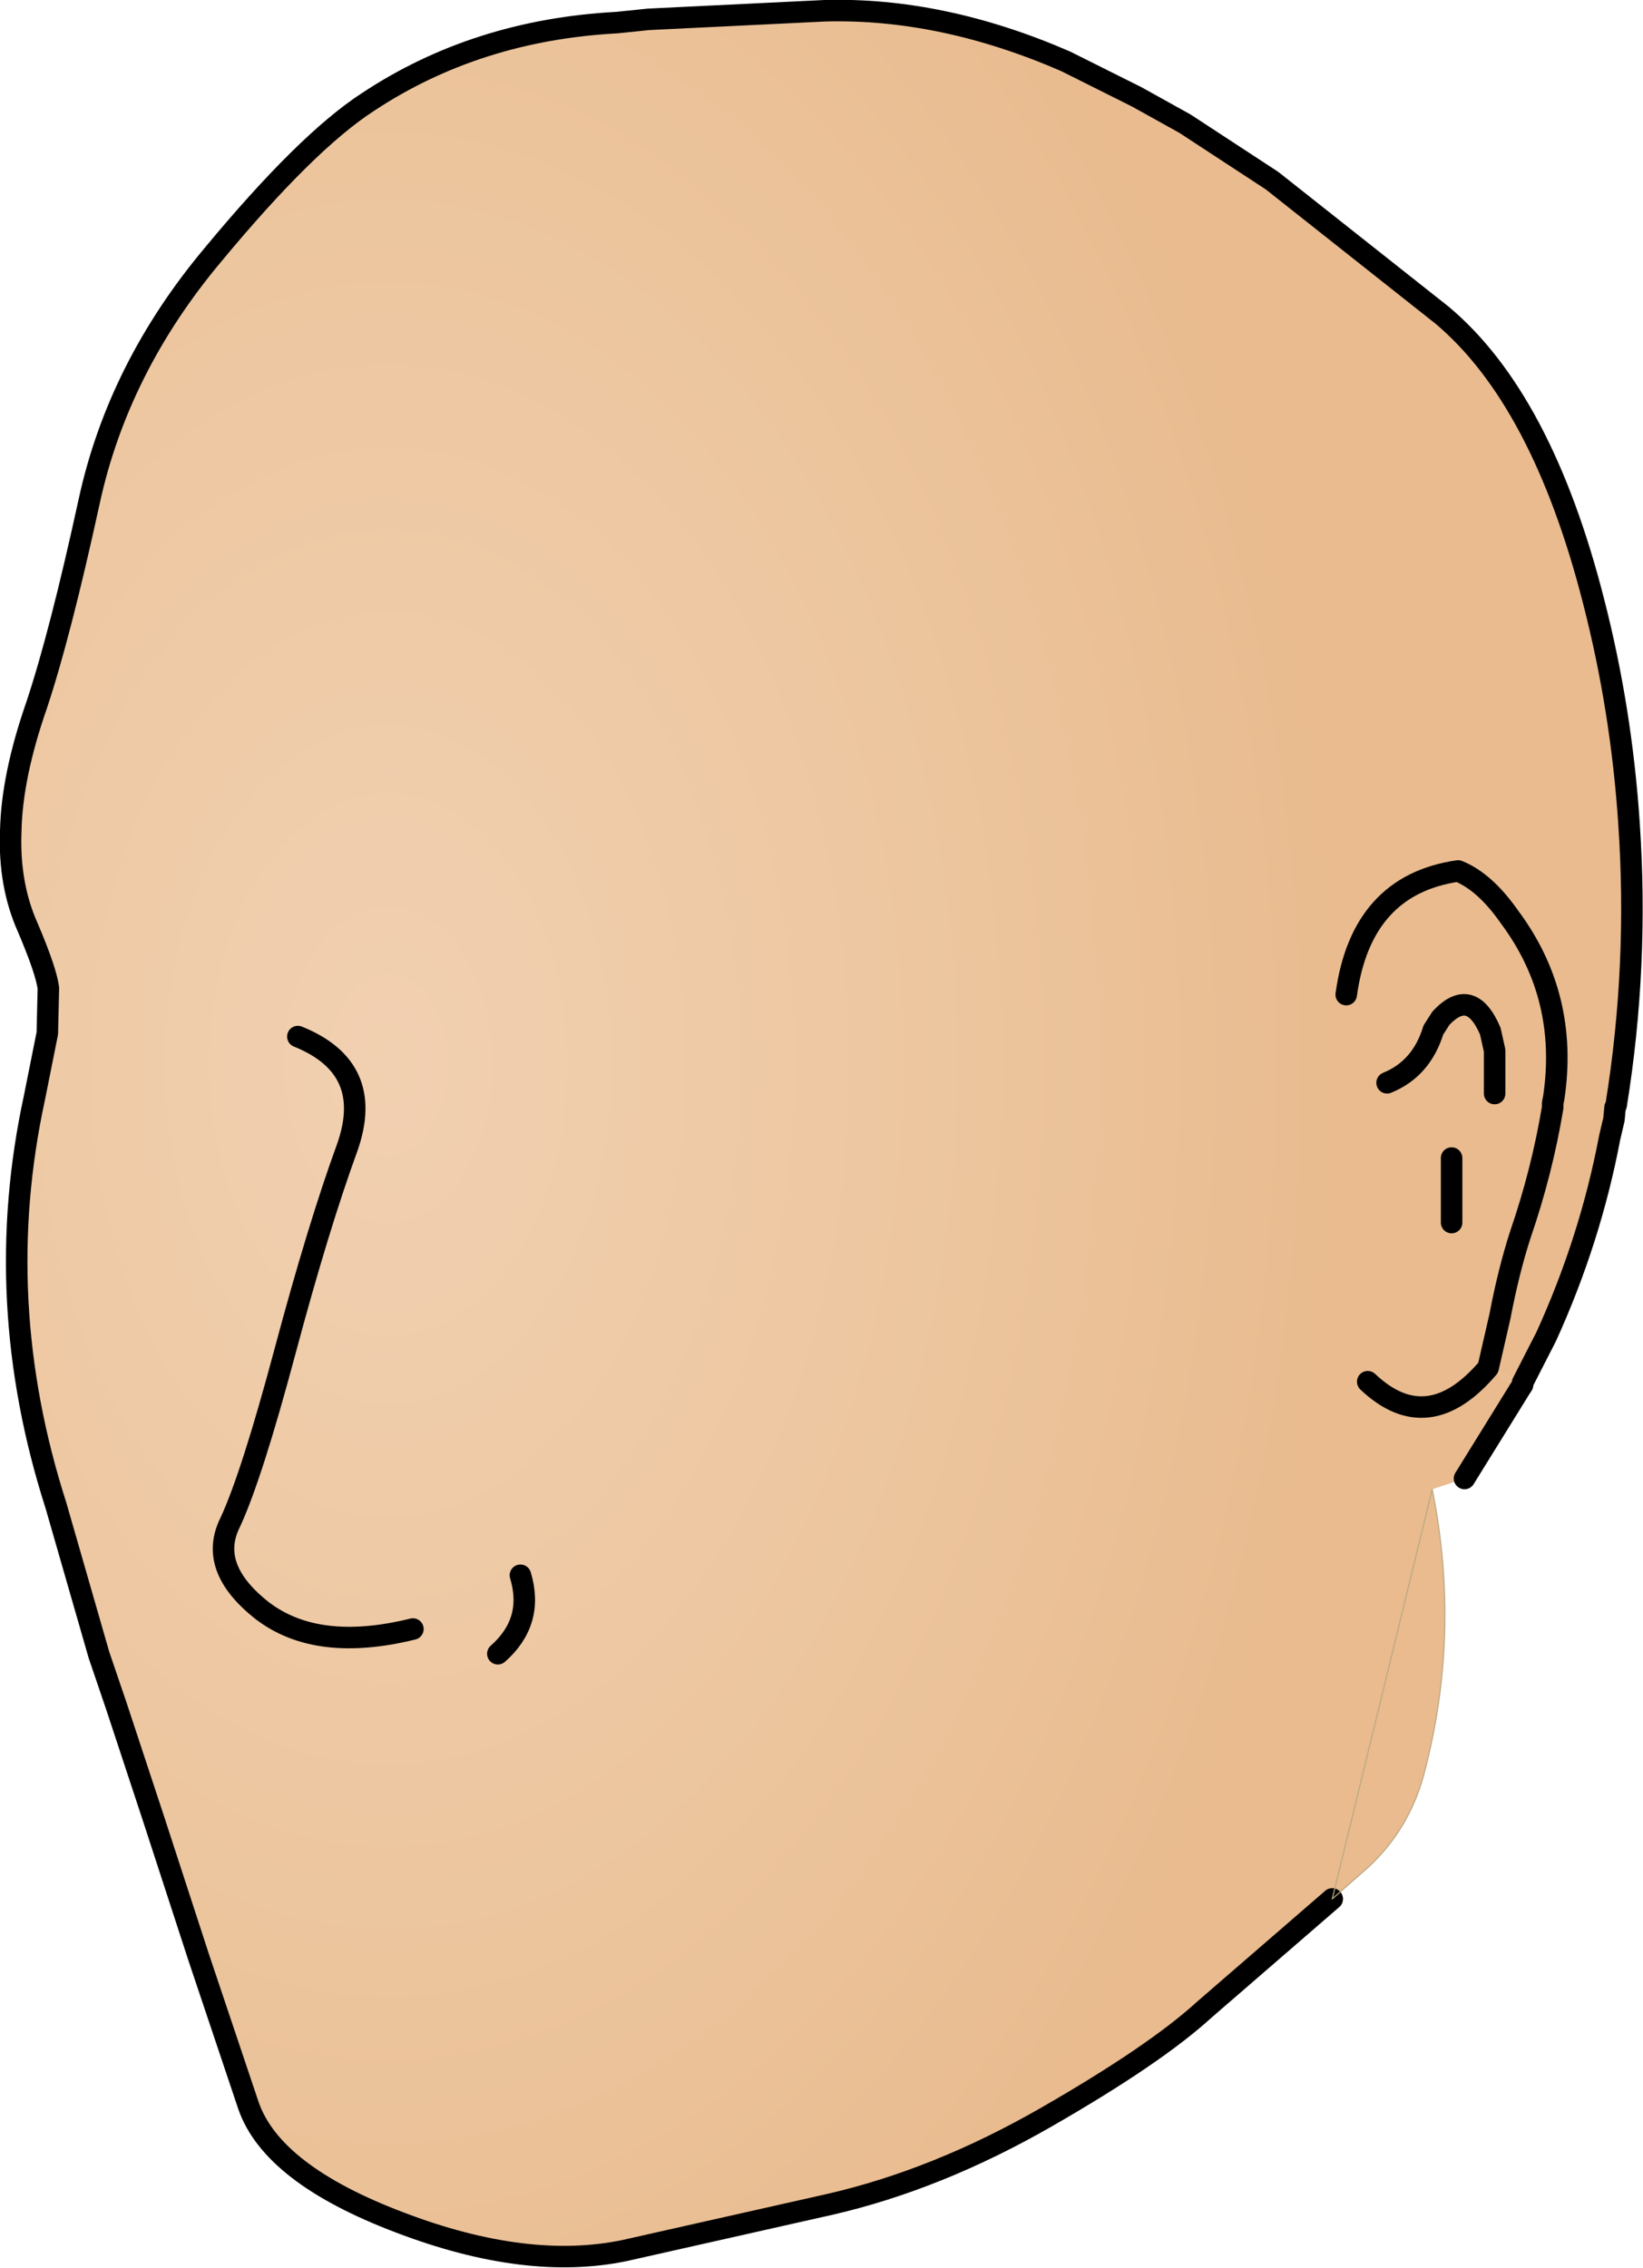 <?xml version="1.0" encoding="UTF-8" standalone="no"?>
<svg xmlns:xlink="http://www.w3.org/1999/xlink" height="105.45px" width="76.4px" xmlns="http://www.w3.org/2000/svg">
  <g transform="matrix(1.0, 0.0, 0.0, 1.0, 38.0, 56.75)">
    <path d="M23.95 31.55 L18.0 36.7 Q15.7 38.8 10.65 41.7 5.6 44.6 0.6 45.75 L-8.95 47.9 Q-13.5 48.85 -19.4 46.6 -25.35 44.35 -26.45 41.15 L-28.75 34.3 -30.9 27.7 -32.6 22.55 -33.4 20.2 -35.4 13.25 Q-38.45 3.75 -36.4 -5.7 L-35.8 -8.7 -35.75 -10.8 Q-35.85 -11.6 -36.7 -13.6 -37.6 -15.6 -37.5 -18.1 -37.45 -20.65 -36.3 -23.95 -35.2 -27.25 -33.85 -33.45 -32.5 -39.65 -28.1 -44.9 -23.75 -50.15 -20.9 -52.0 -15.85 -55.35 -9.3 -55.7 L-7.85 -55.85 0.35 -56.25 Q5.8 -56.4 11.55 -53.9 L14.85 -52.25 17.1 -51.0 21.15 -48.35 29.05 -42.1 Q33.7 -38.2 36.1 -28.8 37.4 -23.75 37.75 -18.45 38.2 -11.85 37.15 -5.35 L37.1 -5.25 37.05 -4.7 36.85 -3.85 Q35.95 0.9 33.9 5.4 L32.8 7.55 31.2 6.85 32.7 7.8 30.1 12.0 28.6 12.5 Q29.95 19.25 28.2 25.8 27.5 28.35 25.6 30.1 L23.95 31.55 M24.6 -10.5 Q25.3 -15.6 29.8 -16.25 31.05 -15.75 32.2 -14.1 34.95 -10.4 34.25 -5.7 L34.2 -5.45 34.2 -5.25 Q33.7 -2.25 32.7 0.65 32.15 2.35 31.75 4.45 L31.2 6.85 Q28.4 10.15 25.6 7.5 28.4 10.15 31.2 6.85 L31.75 4.45 Q32.15 2.35 32.7 0.65 33.7 -2.25 34.2 -5.25 L34.2 -5.45 34.25 -5.7 Q34.95 -10.4 32.2 -14.1 31.05 -15.75 29.8 -16.25 25.3 -15.6 24.6 -10.5 M29.5 0.1 L29.5 -0.4 29.5 -2.9 29.5 -0.4 29.5 0.1 M31.5 -5.9 L31.5 -7.9 31.3 -8.8 Q30.4 -10.9 29.0 -9.4 L28.65 -8.85 Q28.1 -7.05 26.5 -6.4 28.1 -7.05 28.65 -8.85 L29.0 -9.4 Q30.4 -10.9 31.3 -8.8 L31.5 -7.9 31.5 -5.9 M-24.15 -8.55 Q-20.55 -7.1 -21.85 -3.4 -23.2 0.3 -24.75 6.1 -26.3 11.9 -27.3 14.05 -28.35 16.15 -25.8 18.15 -23.25 20.1 -18.8 19.0 -23.25 20.1 -25.8 18.15 -28.35 16.15 -27.3 14.05 -26.3 11.9 -24.75 6.1 -23.2 0.3 -21.85 -3.4 -20.55 -7.1 -24.15 -8.55 M-14.85 20.15 Q-13.15 18.65 -13.8 16.5 -13.15 18.65 -14.85 20.15 M-26.2 14.3 L-26.2 14.35 -26.15 14.3 -26.2 14.3" fill="url(#gradient0)" fill-rule="evenodd" stroke="none"/>
    <path d="M32.8 7.55 L32.8 7.65 32.7 7.8 31.2 6.85 32.8 7.55" fill="url(#gradient1)" fill-rule="evenodd" stroke="none"/>
    <path d="M23.95 31.55 L18.0 36.7 Q15.7 38.8 10.65 41.7 5.6 44.6 0.6 45.75 L-8.95 47.9 Q-13.5 48.85 -19.4 46.6 -25.35 44.35 -26.45 41.15 L-28.75 34.3 -30.9 27.7 -32.6 22.55 -33.4 20.2 -35.4 13.25 Q-38.45 3.75 -36.4 -5.7 L-35.8 -8.7 -35.75 -10.8 Q-35.85 -11.6 -36.7 -13.6 -37.6 -15.6 -37.5 -18.1 -37.45 -20.65 -36.3 -23.95 -35.2 -27.25 -33.85 -33.45 -32.5 -39.65 -28.1 -44.9 -23.75 -50.15 -20.9 -52.0 -15.85 -55.35 -9.3 -55.7 L-7.85 -55.85 0.35 -56.25 Q5.8 -56.4 11.55 -53.9 L14.85 -52.25 17.1 -51.0 21.15 -48.35 29.05 -42.1 Q33.7 -38.2 36.1 -28.8 37.4 -23.75 37.75 -18.45 38.2 -11.85 37.15 -5.35 L37.1 -5.25 37.05 -4.7 36.85 -3.85 Q35.95 0.9 33.9 5.4 L32.8 7.55 32.8 7.65 32.7 7.8 30.1 12.0 M-18.8 19.0 Q-23.25 20.1 -25.8 18.15 -28.35 16.15 -27.3 14.05 -26.3 11.9 -24.75 6.1 -23.2 0.3 -21.85 -3.4 -20.55 -7.1 -24.15 -8.55 M26.5 -6.4 Q28.1 -7.05 28.65 -8.85 L29.0 -9.4 Q30.4 -10.9 31.3 -8.8 L31.5 -7.9 31.5 -5.9 M29.5 -2.9 L29.5 -0.4 29.5 0.1 M25.6 7.5 Q28.4 10.15 31.2 6.85 L31.75 4.45 Q32.15 2.35 32.7 0.65 33.7 -2.25 34.2 -5.25 L34.2 -5.45 34.25 -5.7 Q34.95 -10.4 32.2 -14.1 31.05 -15.75 29.8 -16.25 25.3 -15.6 24.6 -10.5 M-13.8 16.5 Q-13.15 18.65 -14.85 20.15" fill="none" stroke="#000000" stroke-linecap="round" stroke-linejoin="round" stroke-width="1.0"/>
    <path d="M28.6 12.5 Q29.95 19.25 28.2 25.8 27.5 28.35 25.6 30.1 L23.95 31.55 Z" fill="none" stroke="#b9a882" stroke-linecap="round" stroke-linejoin="round" stroke-width="0.05"/>
  </g>
  <defs>
    <radialGradient cx="0" cy="0" gradientTransform="matrix(0.054, 0.0, 0.0, 0.082, -19.95, -7.25)" gradientUnits="userSpaceOnUse" id="gradient0" r="819.2" spreadMethod="pad">
      <stop offset="0.0" stop-color="#f1d0b1"/>
      <stop offset="0.627" stop-color="#ecc59d"/>
      <stop offset="1.0" stop-color="#e9bb8f"/>
    </radialGradient>
    <radialGradient cx="0" cy="0" gradientTransform="matrix(0.049, 0.0, 0.0, 0.068, -15.95, -1.25)" gradientUnits="userSpaceOnUse" id="gradient1" r="819.2" spreadMethod="pad">
      <stop offset="0.0" stop-color="#f1d0b1"/>
      <stop offset="0.627" stop-color="#ecc59d"/>
      <stop offset="1.0" stop-color="#e9bb8f"/>
    </radialGradient>
  </defs>
</svg>
